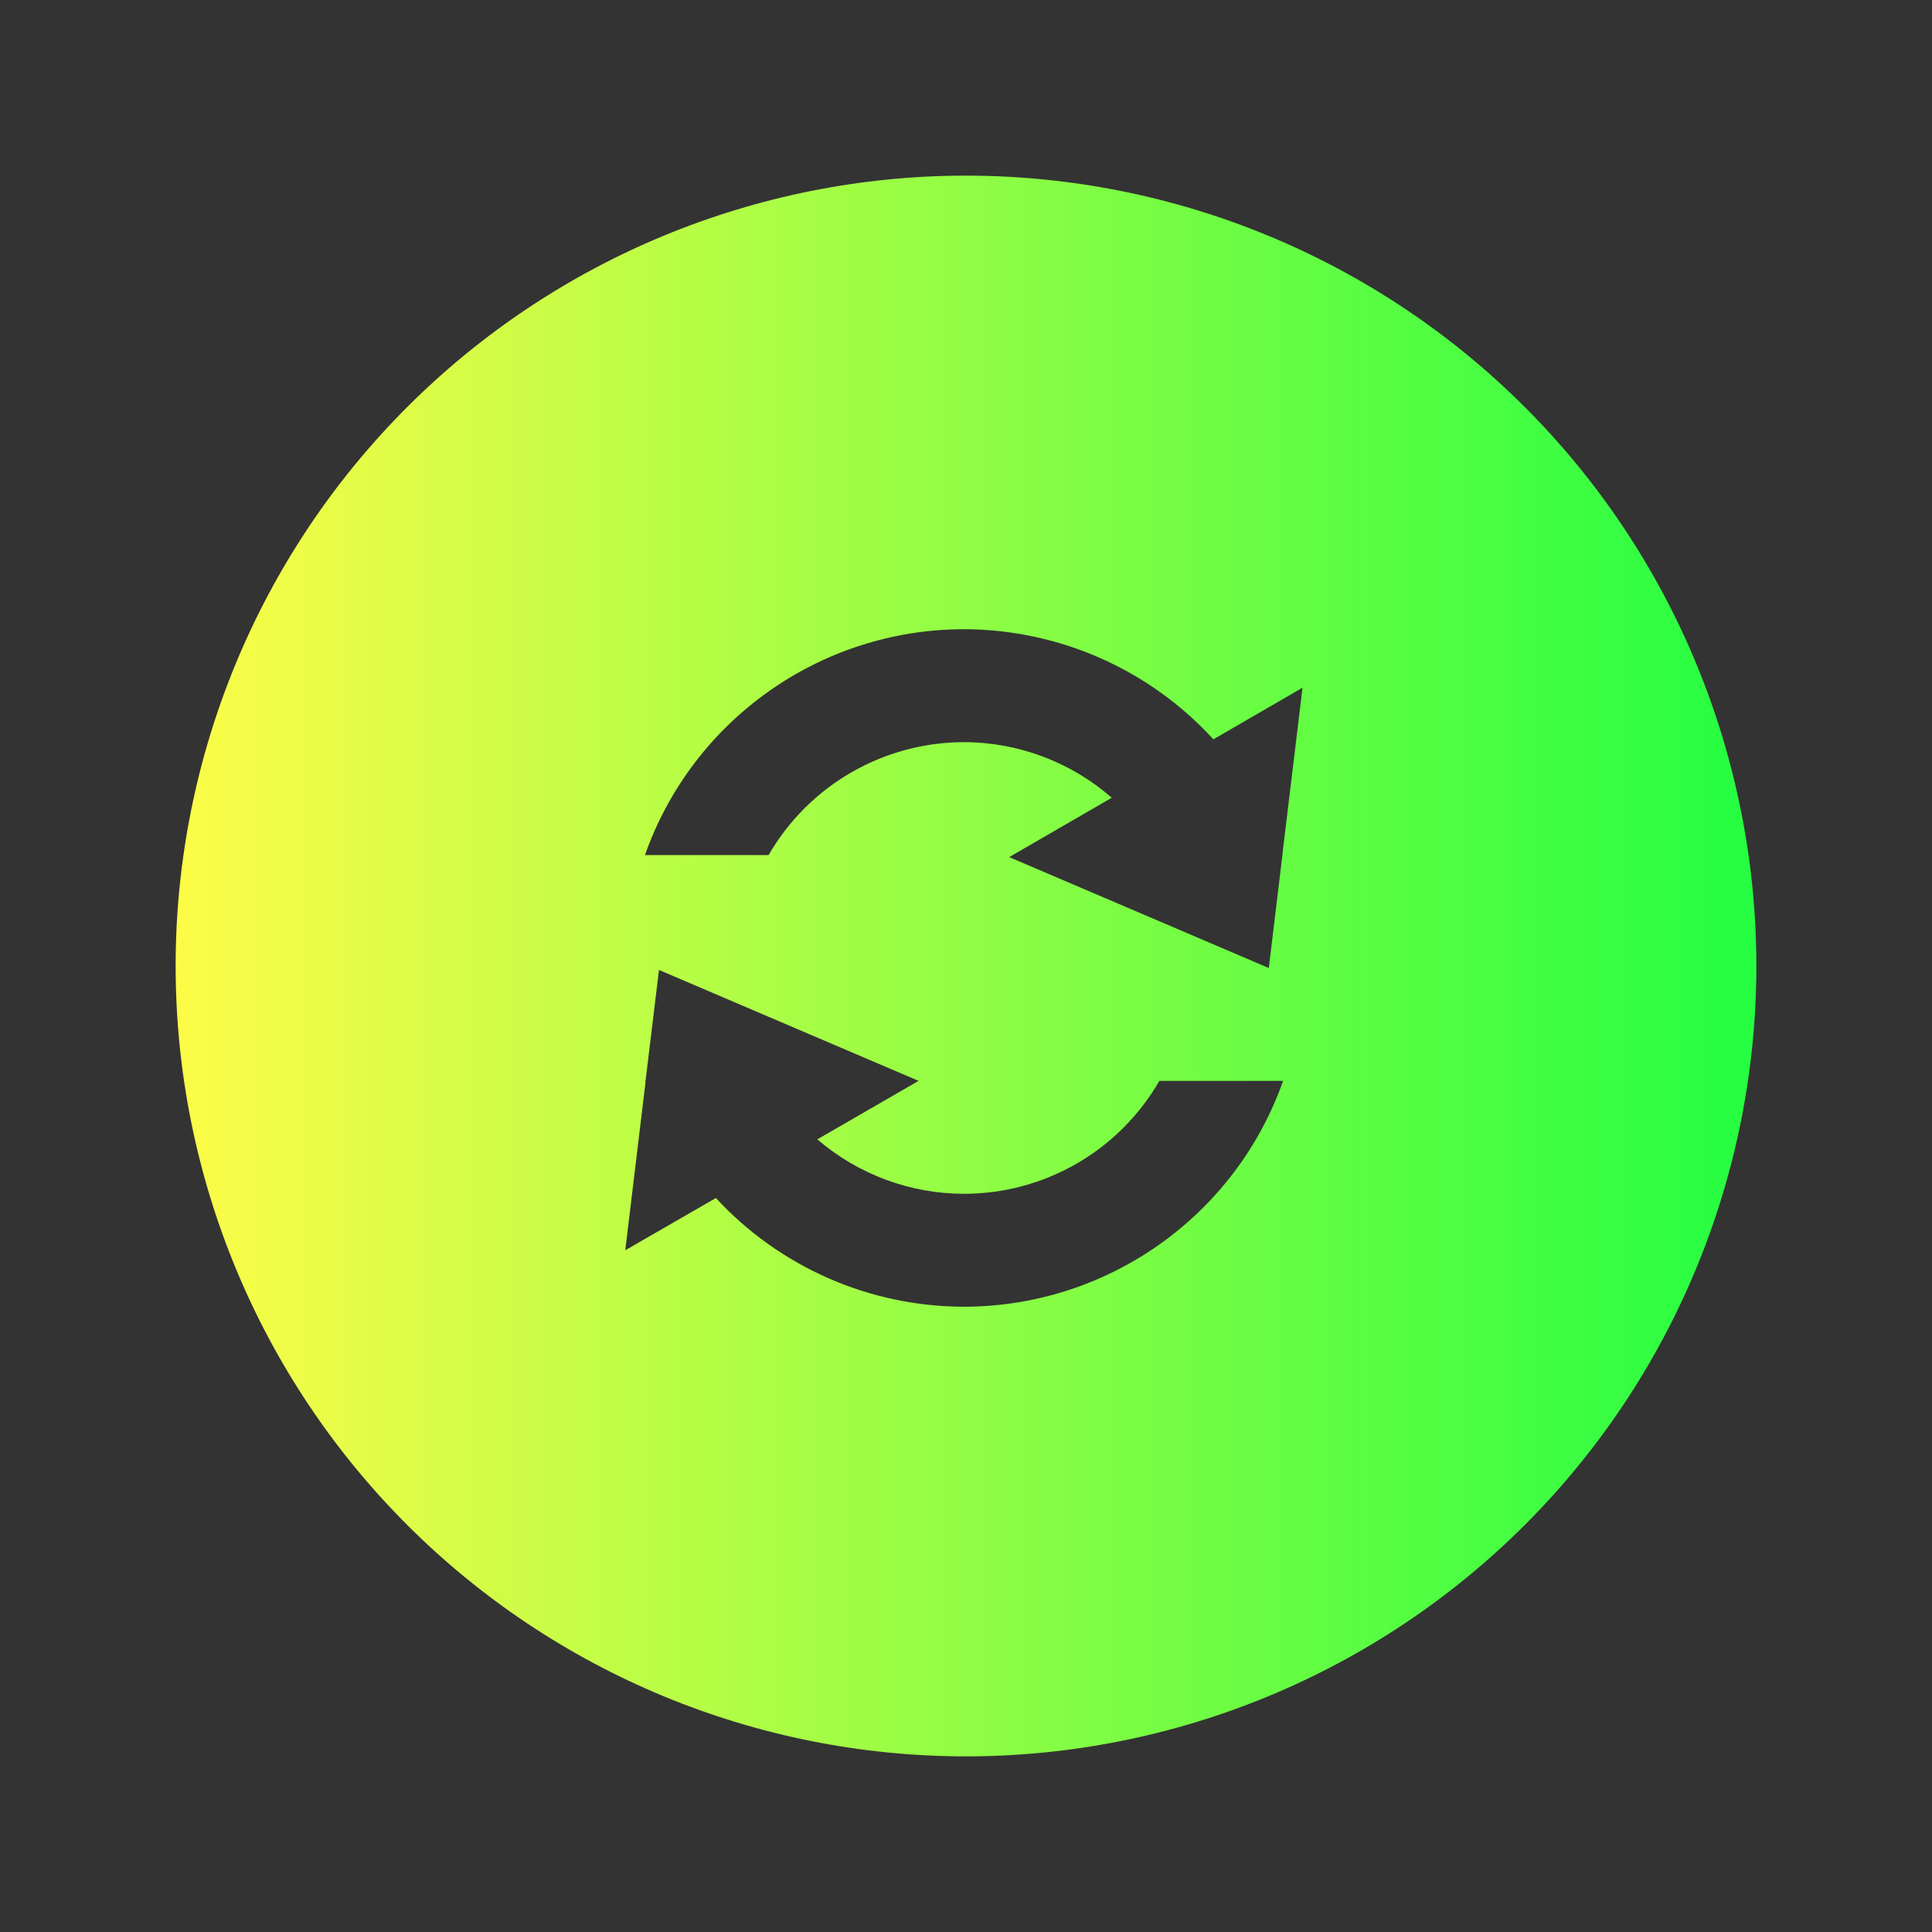 <svg width="22" height="22" viewBox="0 0 22 22" fill="none" xmlns="http://www.w3.org/2000/svg">
<rect x="0" y="0" width="22" height="22" fill="#333333" stroke="none"/>
<path d="M11 2C8.613 2 6.324 2.948 4.636 4.636C2.948 6.324 2 8.613 2 11C2 13.387 2.948 15.676 4.636 17.364C6.324 19.052 8.613 20 11 20C12.182 20 13.352 19.767 14.444 19.315C15.536 18.863 16.528 18.2 17.364 17.364C18.2 16.528 18.863 15.536 19.315 14.444C19.767 13.352 20 12.182 20 11C20 9.818 19.767 8.648 19.315 7.556C18.863 6.464 18.2 5.472 17.364 4.636C16.528 3.8 15.536 3.137 14.444 2.685C13.352 2.233 12.182 2 11 2ZM10.977 7.165C12.057 7.167 13.088 7.621 13.817 8.419L14.832 7.831L14.603 9.727L14.608 9.737H14.603L14.448 11.023L11.492 9.76L12.66 9.084C12.194 8.677 11.596 8.452 10.977 8.451C10.06 8.452 9.211 8.942 8.752 9.737H7.344C7.888 8.197 9.344 7.166 10.977 7.165ZM7.504 11.045L10.46 12.308L9.307 12.974C9.772 13.373 10.365 13.594 10.977 13.594C11.895 13.594 12.743 13.104 13.202 12.308H14.611C14.067 13.848 12.611 14.878 10.977 14.88C10.446 14.879 9.921 14.769 9.435 14.556C8.949 14.343 8.512 14.032 8.152 13.642L7.12 14.237L7.351 12.321L7.346 12.308H7.351L7.504 11.045Z" fill="url(#paint0_linear_9_2421)"/>
<defs>
<linearGradient id="paint0_linear_9_2421" x1="2" y1="11" x2="20" y2="11" gradientUnits="userSpaceOnUse">
<stop stop-color="#FDFC47"/>
<stop offset="1" stop-color="#24FE41"/>
</linearGradient>
</defs>
</svg>
